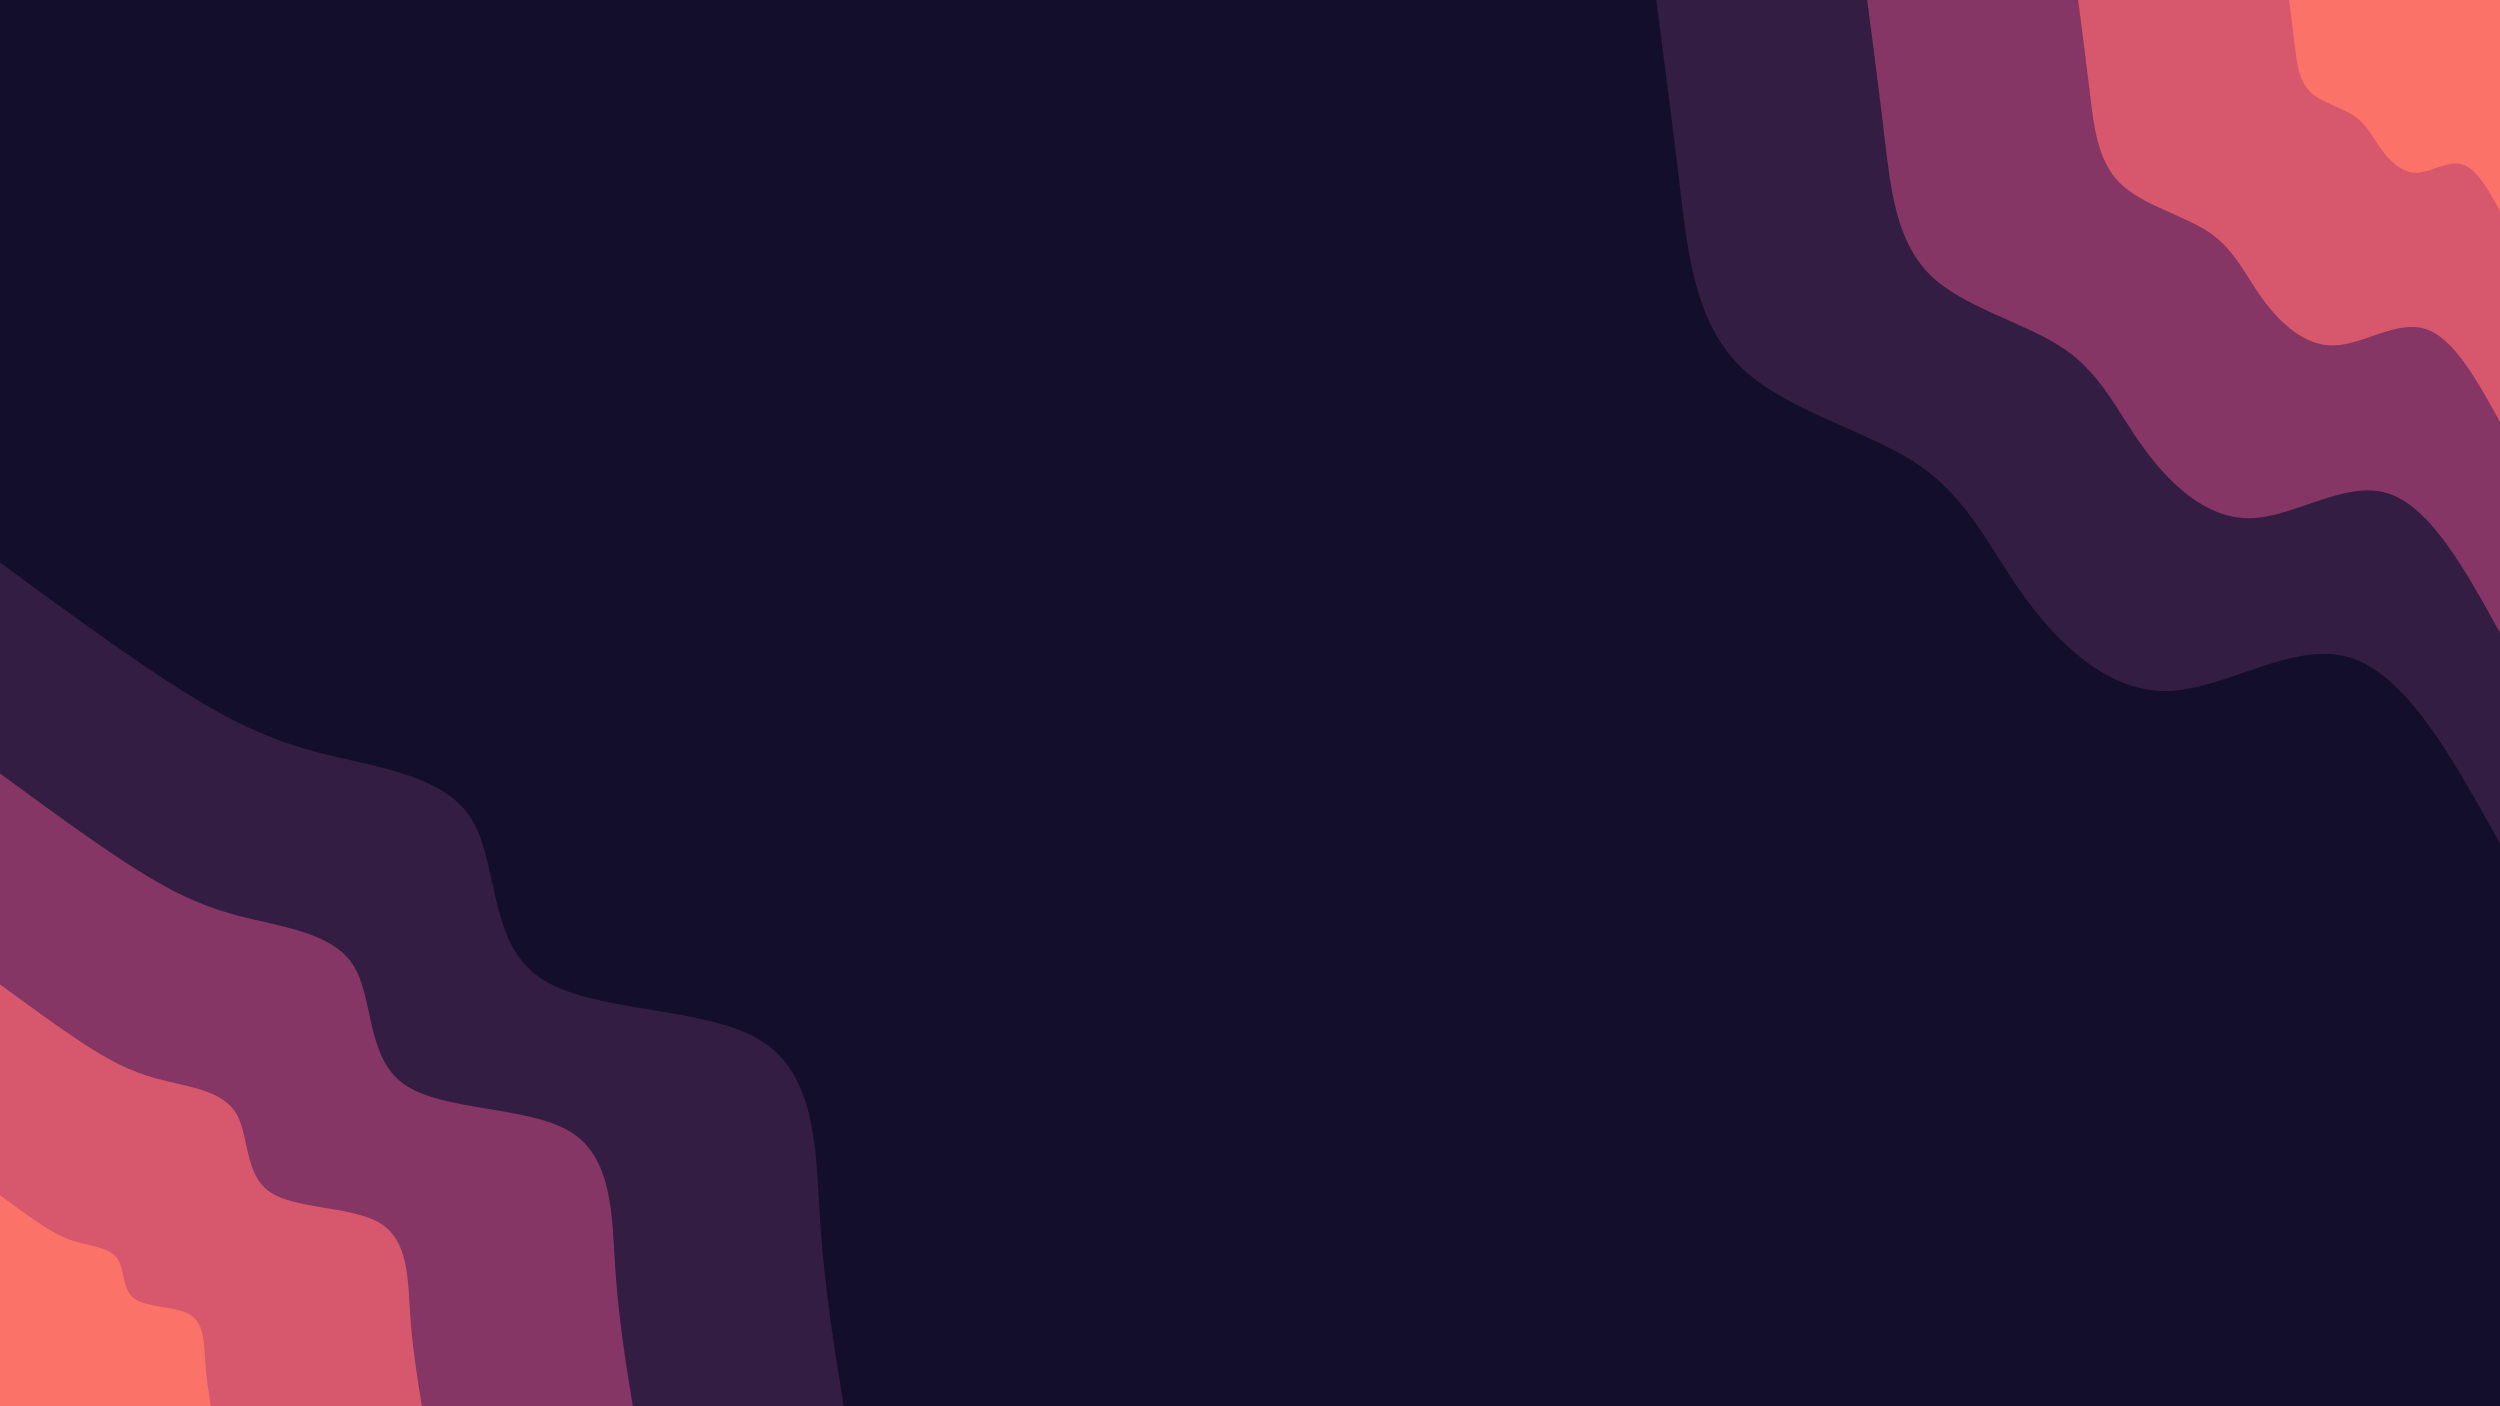 <svg id="visual" viewBox="0 0 1920 1080" width="1920" height="1080" xmlns="http://www.w3.org/2000/svg" xmlns:xlink="http://www.w3.org/1999/xlink" version="1.1"><rect x="0" y="0" width="1920" height="1080" fill="#120e2b"></rect><defs><linearGradient id="grad1_0" x1="43.8%" y1="0%" x2="100%" y2="100%"><stop offset="14.444%" stop-color="#fa7268" stop-opacity="1"></stop><stop offset="85.556%" stop-color="#fa7268" stop-opacity="1"></stop></linearGradient></defs><defs><linearGradient id="grad1_1" x1="43.8%" y1="0%" x2="100%" y2="100%"><stop offset="14.444%" stop-color="#fa7268" stop-opacity="1"></stop><stop offset="85.556%" stop-color="#af456b" stop-opacity="1"></stop></linearGradient></defs><defs><linearGradient id="grad1_2" x1="43.8%" y1="0%" x2="100%" y2="100%"><stop offset="14.444%" stop-color="#5b2956" stop-opacity="1"></stop><stop offset="85.556%" stop-color="#af456b" stop-opacity="1"></stop></linearGradient></defs><defs><linearGradient id="grad1_3" x1="43.8%" y1="0%" x2="100%" y2="100%"><stop offset="14.444%" stop-color="#5b2956" stop-opacity="1"></stop><stop offset="85.556%" stop-color="#120e2b" stop-opacity="1"></stop></linearGradient></defs><defs><linearGradient id="grad2_0" x1="0%" y1="0%" x2="56.3%" y2="100%"><stop offset="14.444%" stop-color="#fa7268" stop-opacity="1"></stop><stop offset="85.556%" stop-color="#fa7268" stop-opacity="1"></stop></linearGradient></defs><defs><linearGradient id="grad2_1" x1="0%" y1="0%" x2="56.3%" y2="100%"><stop offset="14.444%" stop-color="#af456b" stop-opacity="1"></stop><stop offset="85.556%" stop-color="#fa7268" stop-opacity="1"></stop></linearGradient></defs><defs><linearGradient id="grad2_2" x1="0%" y1="0%" x2="56.3%" y2="100%"><stop offset="14.444%" stop-color="#af456b" stop-opacity="1"></stop><stop offset="85.556%" stop-color="#5b2956" stop-opacity="1"></stop></linearGradient></defs><defs><linearGradient id="grad2_3" x1="0%" y1="0%" x2="56.3%" y2="100%"><stop offset="14.444%" stop-color="#120e2b" stop-opacity="1"></stop><stop offset="85.556%" stop-color="#5b2956" stop-opacity="1"></stop></linearGradient></defs><g transform="translate(1920, 0)"><path d="M0 648C-35.8 583.2 -71.5 518.4 -115.3 505C-159 491.7 -210.7 529.8 -255.6 530.7C-300.4 531.6 -338.5 495.3 -365.4 458.2C-392.2 421 -407.9 383.1 -447.2 356.6C-486.5 330.2 -549.5 315.3 -583.8 281.2C-618.2 247.1 -623.9 193.8 -629.8 143.7C-635.7 93.7 -641.9 46.8 -648 0L0 0Z" fill="#331d43"></path><path d="M0 486C-26.8 437.4 -53.7 388.8 -86.4 378.8C-119.2 368.7 -158 397.3 -191.7 398C-225.3 398.7 -253.9 371.5 -274 343.6C-294.2 315.8 -305.9 287.3 -335.4 267.5C-364.9 247.6 -412.1 236.4 -437.9 210.9C-463.6 185.3 -467.9 145.4 -472.4 107.8C-476.8 70.3 -481.4 35.1 -486 0L0 0Z" fill="#853664"></path><path d="M0 324C-17.9 291.6 -35.8 259.2 -57.6 252.5C-79.5 245.8 -105.3 264.9 -127.8 265.3C-150.2 265.8 -169.3 247.6 -182.7 229.1C-196.1 210.5 -203.9 191.5 -223.6 178.3C-243.3 165.1 -274.7 157.6 -291.9 140.6C-309.1 123.5 -311.9 96.9 -314.9 71.9C-317.9 46.8 -320.9 23.4 -324 0L0 0Z" fill="#d7586c"></path><path d="M0 162C-8.9 145.8 -17.9 129.6 -28.8 126.3C-39.7 122.9 -52.7 132.4 -63.9 132.7C-75.1 132.9 -84.6 123.8 -91.3 114.5C-98.1 105.3 -102 95.8 -111.8 89.2C-121.6 82.5 -137.4 78.8 -146 70.3C-154.5 61.8 -156 48.5 -157.5 35.9C-158.9 23.4 -160.5 11.7 -162 0L0 0Z" fill="#fa7268"></path></g><g transform="translate(0, 1080)"><path d="M0 -648C44.3 -615.5 88.6 -582.9 127.3 -557.7C165.9 -532.4 198.9 -514.3 242.1 -502.7C285.3 -491.2 338.8 -486 361 -452.7C383.2 -419.3 374.3 -357.7 413.6 -329.8C452.9 -301.9 540.4 -307.6 583.8 -281.2C627.2 -254.7 626.5 -196 629.8 -143.7C633.1 -91.5 640.6 -45.8 648 0L0 0Z" fill="#331d43"></path><path d="M0 -486C33.2 -461.6 66.5 -437.2 95.5 -418.2C124.4 -399.3 149.2 -385.7 181.6 -377.1C214 -368.4 254.1 -364.5 270.8 -339.5C287.4 -314.5 280.7 -268.3 310.2 -247.4C339.7 -226.4 405.3 -230.7 437.9 -210.9C470.4 -191 469.9 -147 472.4 -107.8C474.9 -68.6 480.4 -34.3 486 0L0 0Z" fill="#853664"></path><path d="M0 -324C22.2 -307.7 44.3 -291.5 63.6 -278.8C83 -266.2 99.4 -257.2 121.1 -251.4C142.7 -245.6 169.4 -243 180.5 -226.3C191.6 -209.7 187.1 -178.9 206.8 -164.9C226.4 -151 270.2 -153.8 291.9 -140.6C313.6 -127.3 313.2 -98 314.9 -71.9C316.6 -45.8 320.3 -22.9 324 0L0 0Z" fill="#d7586c"></path><path d="M0 -162C11.1 -153.9 22.2 -145.7 31.8 -139.4C41.5 -133.1 49.7 -128.6 60.5 -125.7C71.3 -122.8 84.7 -121.5 90.3 -113.2C95.8 -104.8 93.6 -89.4 103.4 -82.5C113.2 -75.5 135.1 -76.9 146 -70.3C156.8 -63.7 156.6 -49 157.5 -35.9C158.3 -22.9 160.1 -11.4 162 0L0 0Z" fill="#fa7268"></path></g></svg>